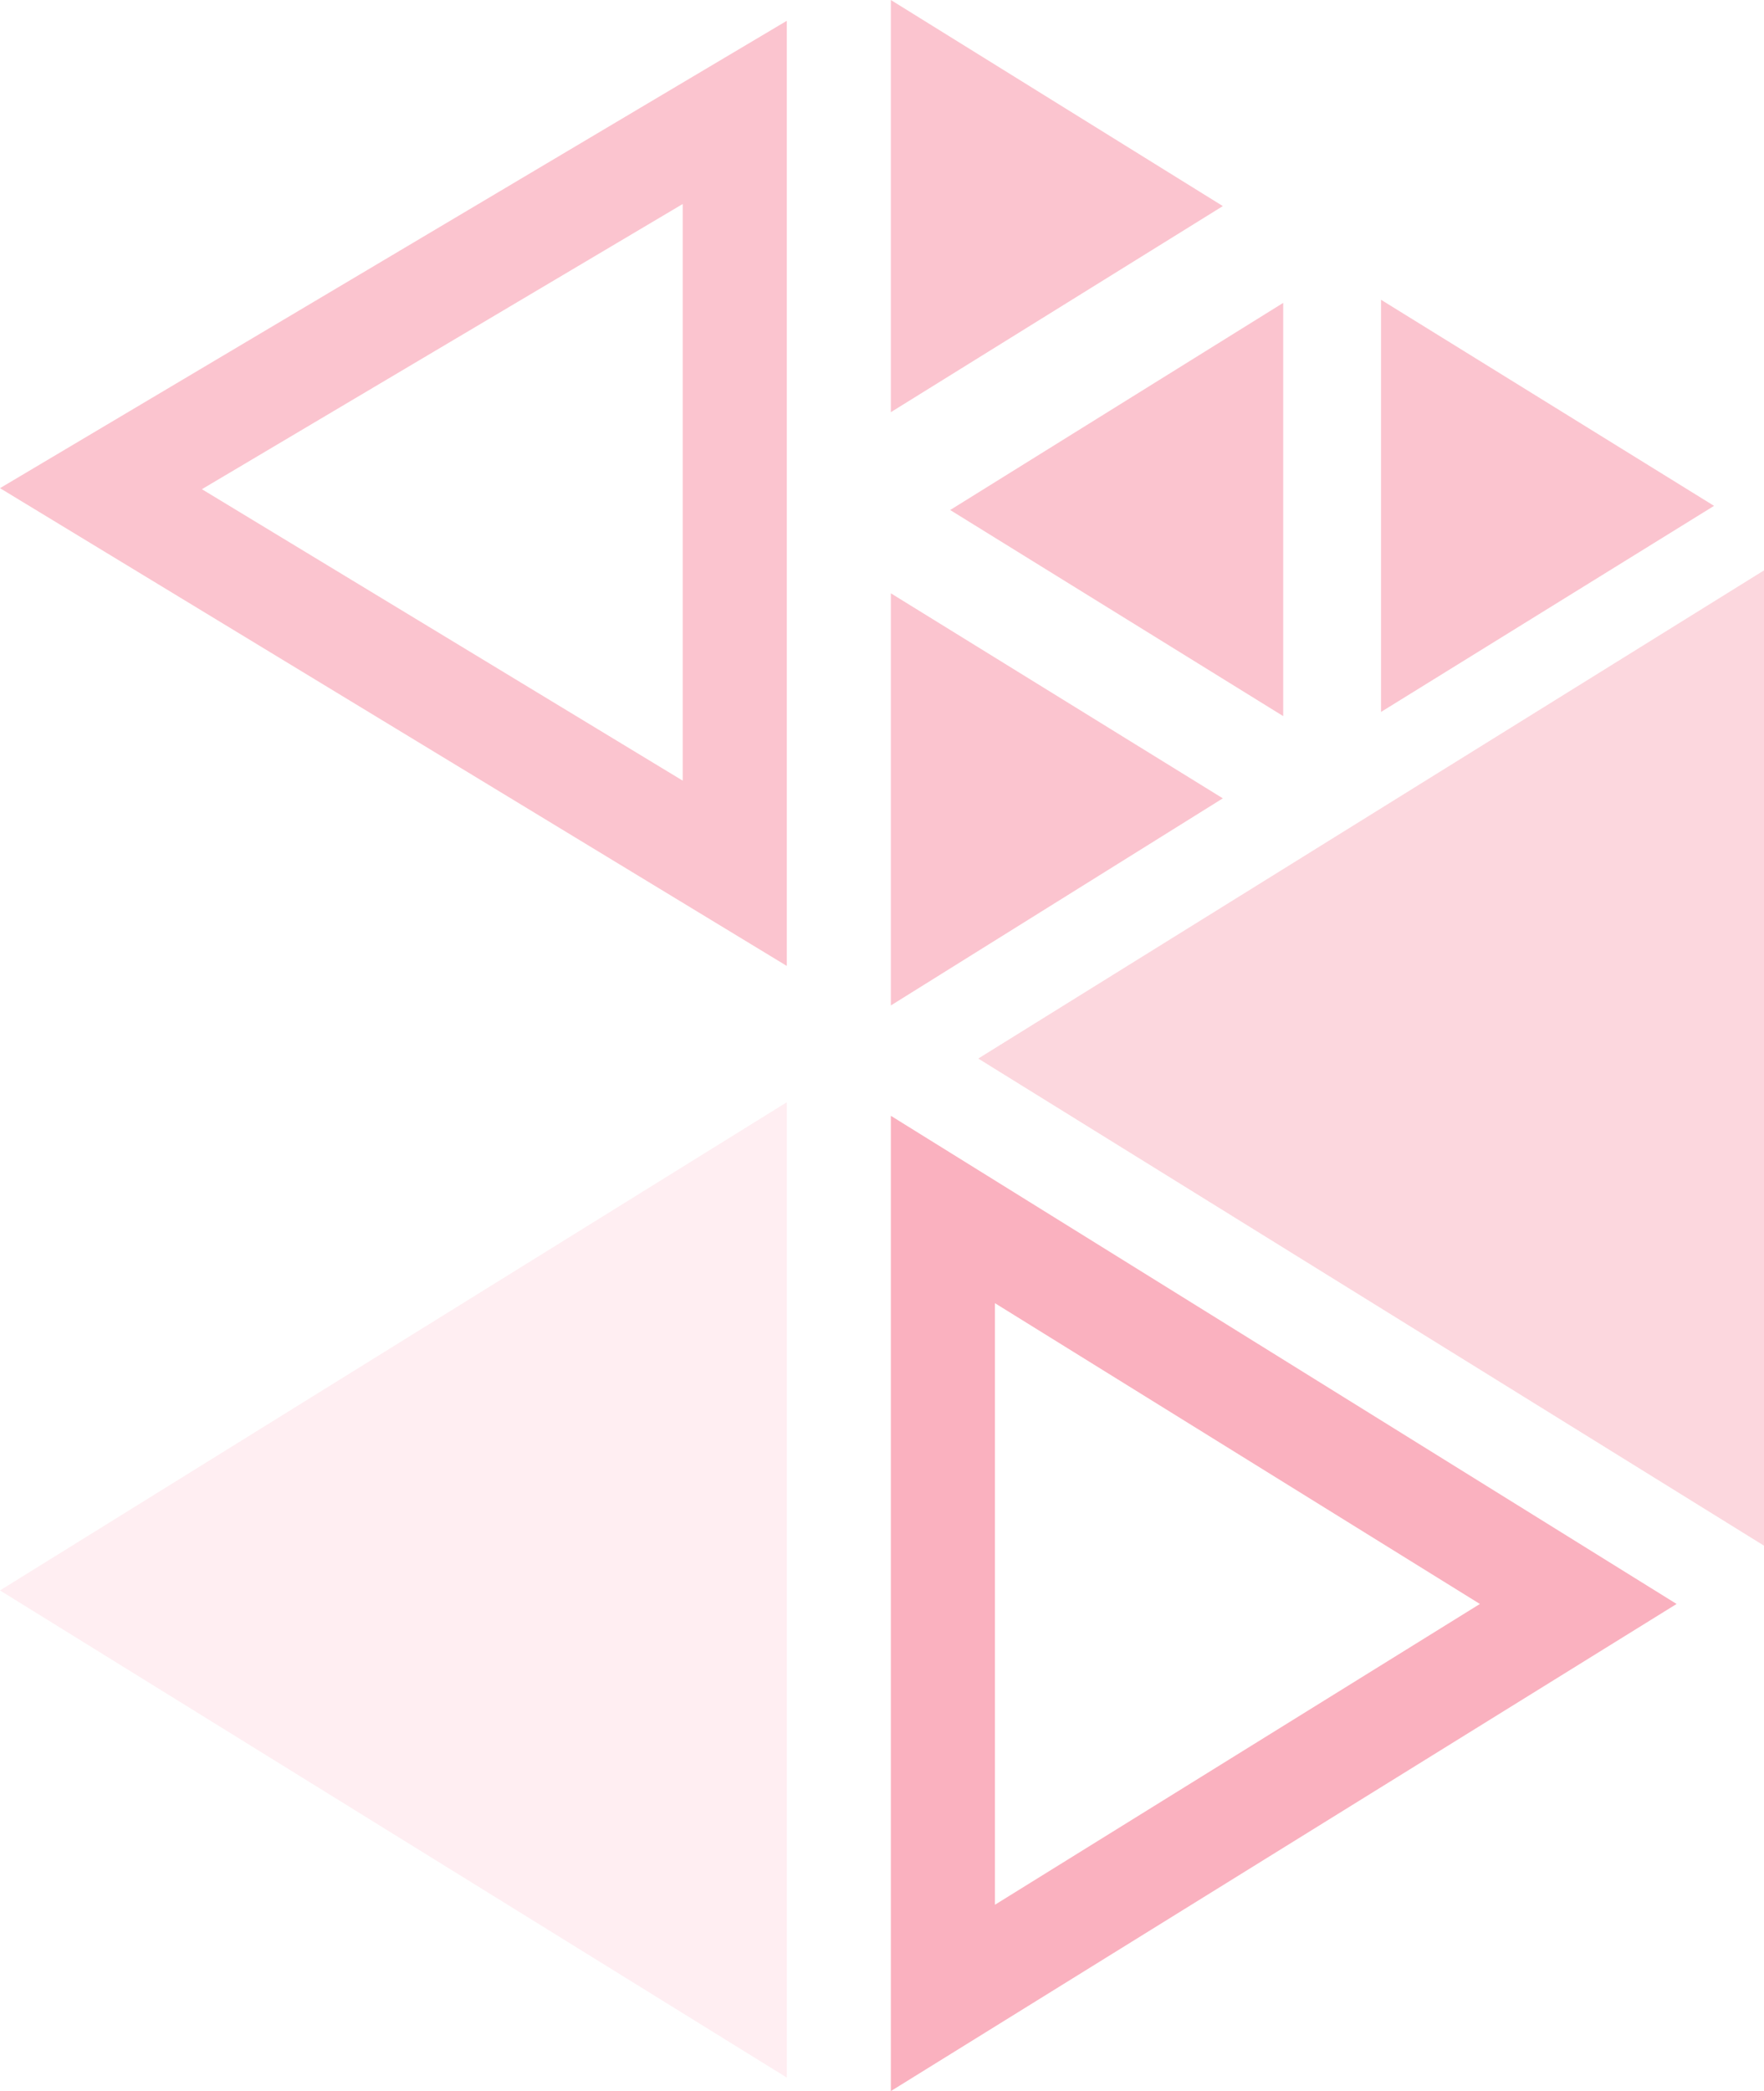 <svg xmlns="http://www.w3.org/2000/svg" id="Layer_1" viewBox="0 0 169.5 200.9">
  <style>
    .st0{opacity:.4}.st6{opacity:.8;fill:#f24769;enable-background:new}
  </style>
  <g id="Layer_2_1_" class="st0">
    <g id="Layer_1-2">
      <path fill="#f23b5e" d="M95.6 125.2l46.6 28.9L95.6 183v-57.8m-10-18v93.7l75.5-46.8-75.5-46.9z"/>
      <path fill="#f24769" d="M94 101.7l75.5-46.9v93.7z" opacity=".55"/>
      <path fill="#f24769" d="M65.6 19.6V75L19.4 47l46.2-27.4M75.6 2L0 46.9l75.6 45.9V2z" opacity=".8"/>
      <path fill="#ff2859" d="M0 152.8l75.6-46.9v93.7z" opacity=".2"/>
      <path d="M164.7 48.6l-32 19.8V28.8zM117.5 76.7L85.6 96.6V57zM117.5 19.8L85.6 39.6V0zM91.3 49l32-19.9v39.7z" class="st6"/>
    </g>
  </g>
</svg>
